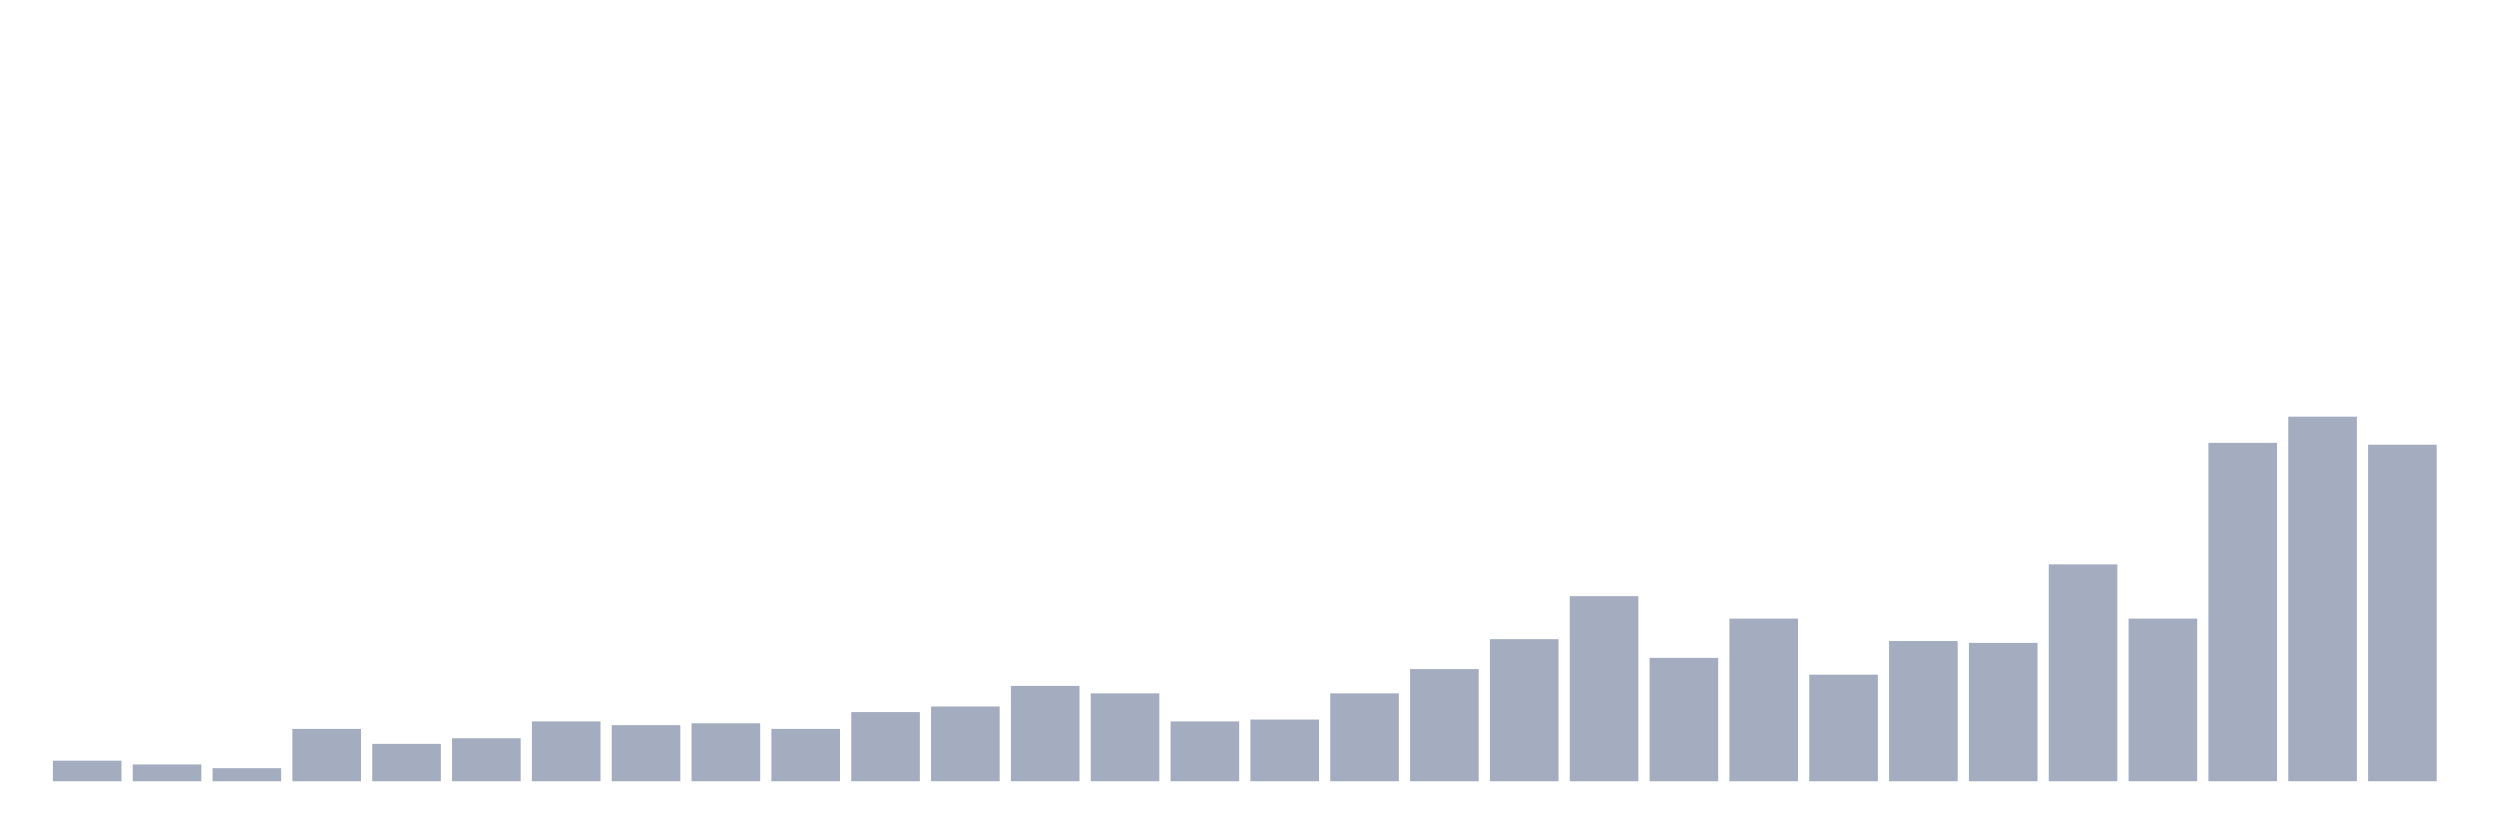 <svg xmlns="http://www.w3.org/2000/svg" viewBox="0 0 480 160"><g transform="translate(10,10)"><rect class="bar" x="0.153" width="13.175" y="136.051" height="3.949" fill="rgb(164,173,192)"></rect><rect class="bar" x="15.482" width="13.175" y="136.769" height="3.231" fill="rgb(164,173,192)"></rect><rect class="bar" x="30.81" width="13.175" y="137.487" height="2.513" fill="rgb(164,173,192)"></rect><rect class="bar" x="46.138" width="13.175" y="129.949" height="10.051" fill="rgb(164,173,192)"></rect><rect class="bar" x="61.466" width="13.175" y="132.821" height="7.179" fill="rgb(164,173,192)"></rect><rect class="bar" x="76.794" width="13.175" y="131.744" height="8.256" fill="rgb(164,173,192)"></rect><rect class="bar" x="92.123" width="13.175" y="128.513" height="11.487" fill="rgb(164,173,192)"></rect><rect class="bar" x="107.451" width="13.175" y="129.231" height="10.769" fill="rgb(164,173,192)"></rect><rect class="bar" x="122.779" width="13.175" y="128.872" height="11.128" fill="rgb(164,173,192)"></rect><rect class="bar" x="138.107" width="13.175" y="129.949" height="10.051" fill="rgb(164,173,192)"></rect><rect class="bar" x="153.436" width="13.175" y="126.718" height="13.282" fill="rgb(164,173,192)"></rect><rect class="bar" x="168.764" width="13.175" y="125.641" height="14.359" fill="rgb(164,173,192)"></rect><rect class="bar" x="184.092" width="13.175" y="121.692" height="18.308" fill="rgb(164,173,192)"></rect><rect class="bar" x="199.42" width="13.175" y="123.128" height="16.872" fill="rgb(164,173,192)"></rect><rect class="bar" x="214.748" width="13.175" y="128.513" height="11.487" fill="rgb(164,173,192)"></rect><rect class="bar" x="230.077" width="13.175" y="128.154" height="11.846" fill="rgb(164,173,192)"></rect><rect class="bar" x="245.405" width="13.175" y="123.128" height="16.872" fill="rgb(164,173,192)"></rect><rect class="bar" x="260.733" width="13.175" y="118.462" height="21.538" fill="rgb(164,173,192)"></rect><rect class="bar" x="276.061" width="13.175" y="112.718" height="27.282" fill="rgb(164,173,192)"></rect><rect class="bar" x="291.39" width="13.175" y="104.462" height="35.538" fill="rgb(164,173,192)"></rect><rect class="bar" x="306.718" width="13.175" y="116.308" height="23.692" fill="rgb(164,173,192)"></rect><rect class="bar" x="322.046" width="13.175" y="108.769" height="31.231" fill="rgb(164,173,192)"></rect><rect class="bar" x="337.374" width="13.175" y="119.538" height="20.462" fill="rgb(164,173,192)"></rect><rect class="bar" x="352.702" width="13.175" y="113.077" height="26.923" fill="rgb(164,173,192)"></rect><rect class="bar" x="368.031" width="13.175" y="113.436" height="26.564" fill="rgb(164,173,192)"></rect><rect class="bar" x="383.359" width="13.175" y="98.359" height="41.641" fill="rgb(164,173,192)"></rect><rect class="bar" x="398.687" width="13.175" y="108.769" height="31.231" fill="rgb(164,173,192)"></rect><rect class="bar" x="414.015" width="13.175" y="75.026" height="64.974" fill="rgb(164,173,192)"></rect><rect class="bar" x="429.344" width="13.175" y="70" height="70" fill="rgb(164,173,192)"></rect><rect class="bar" x="444.672" width="13.175" y="75.385" height="64.615" fill="rgb(164,173,192)"></rect></g></svg>